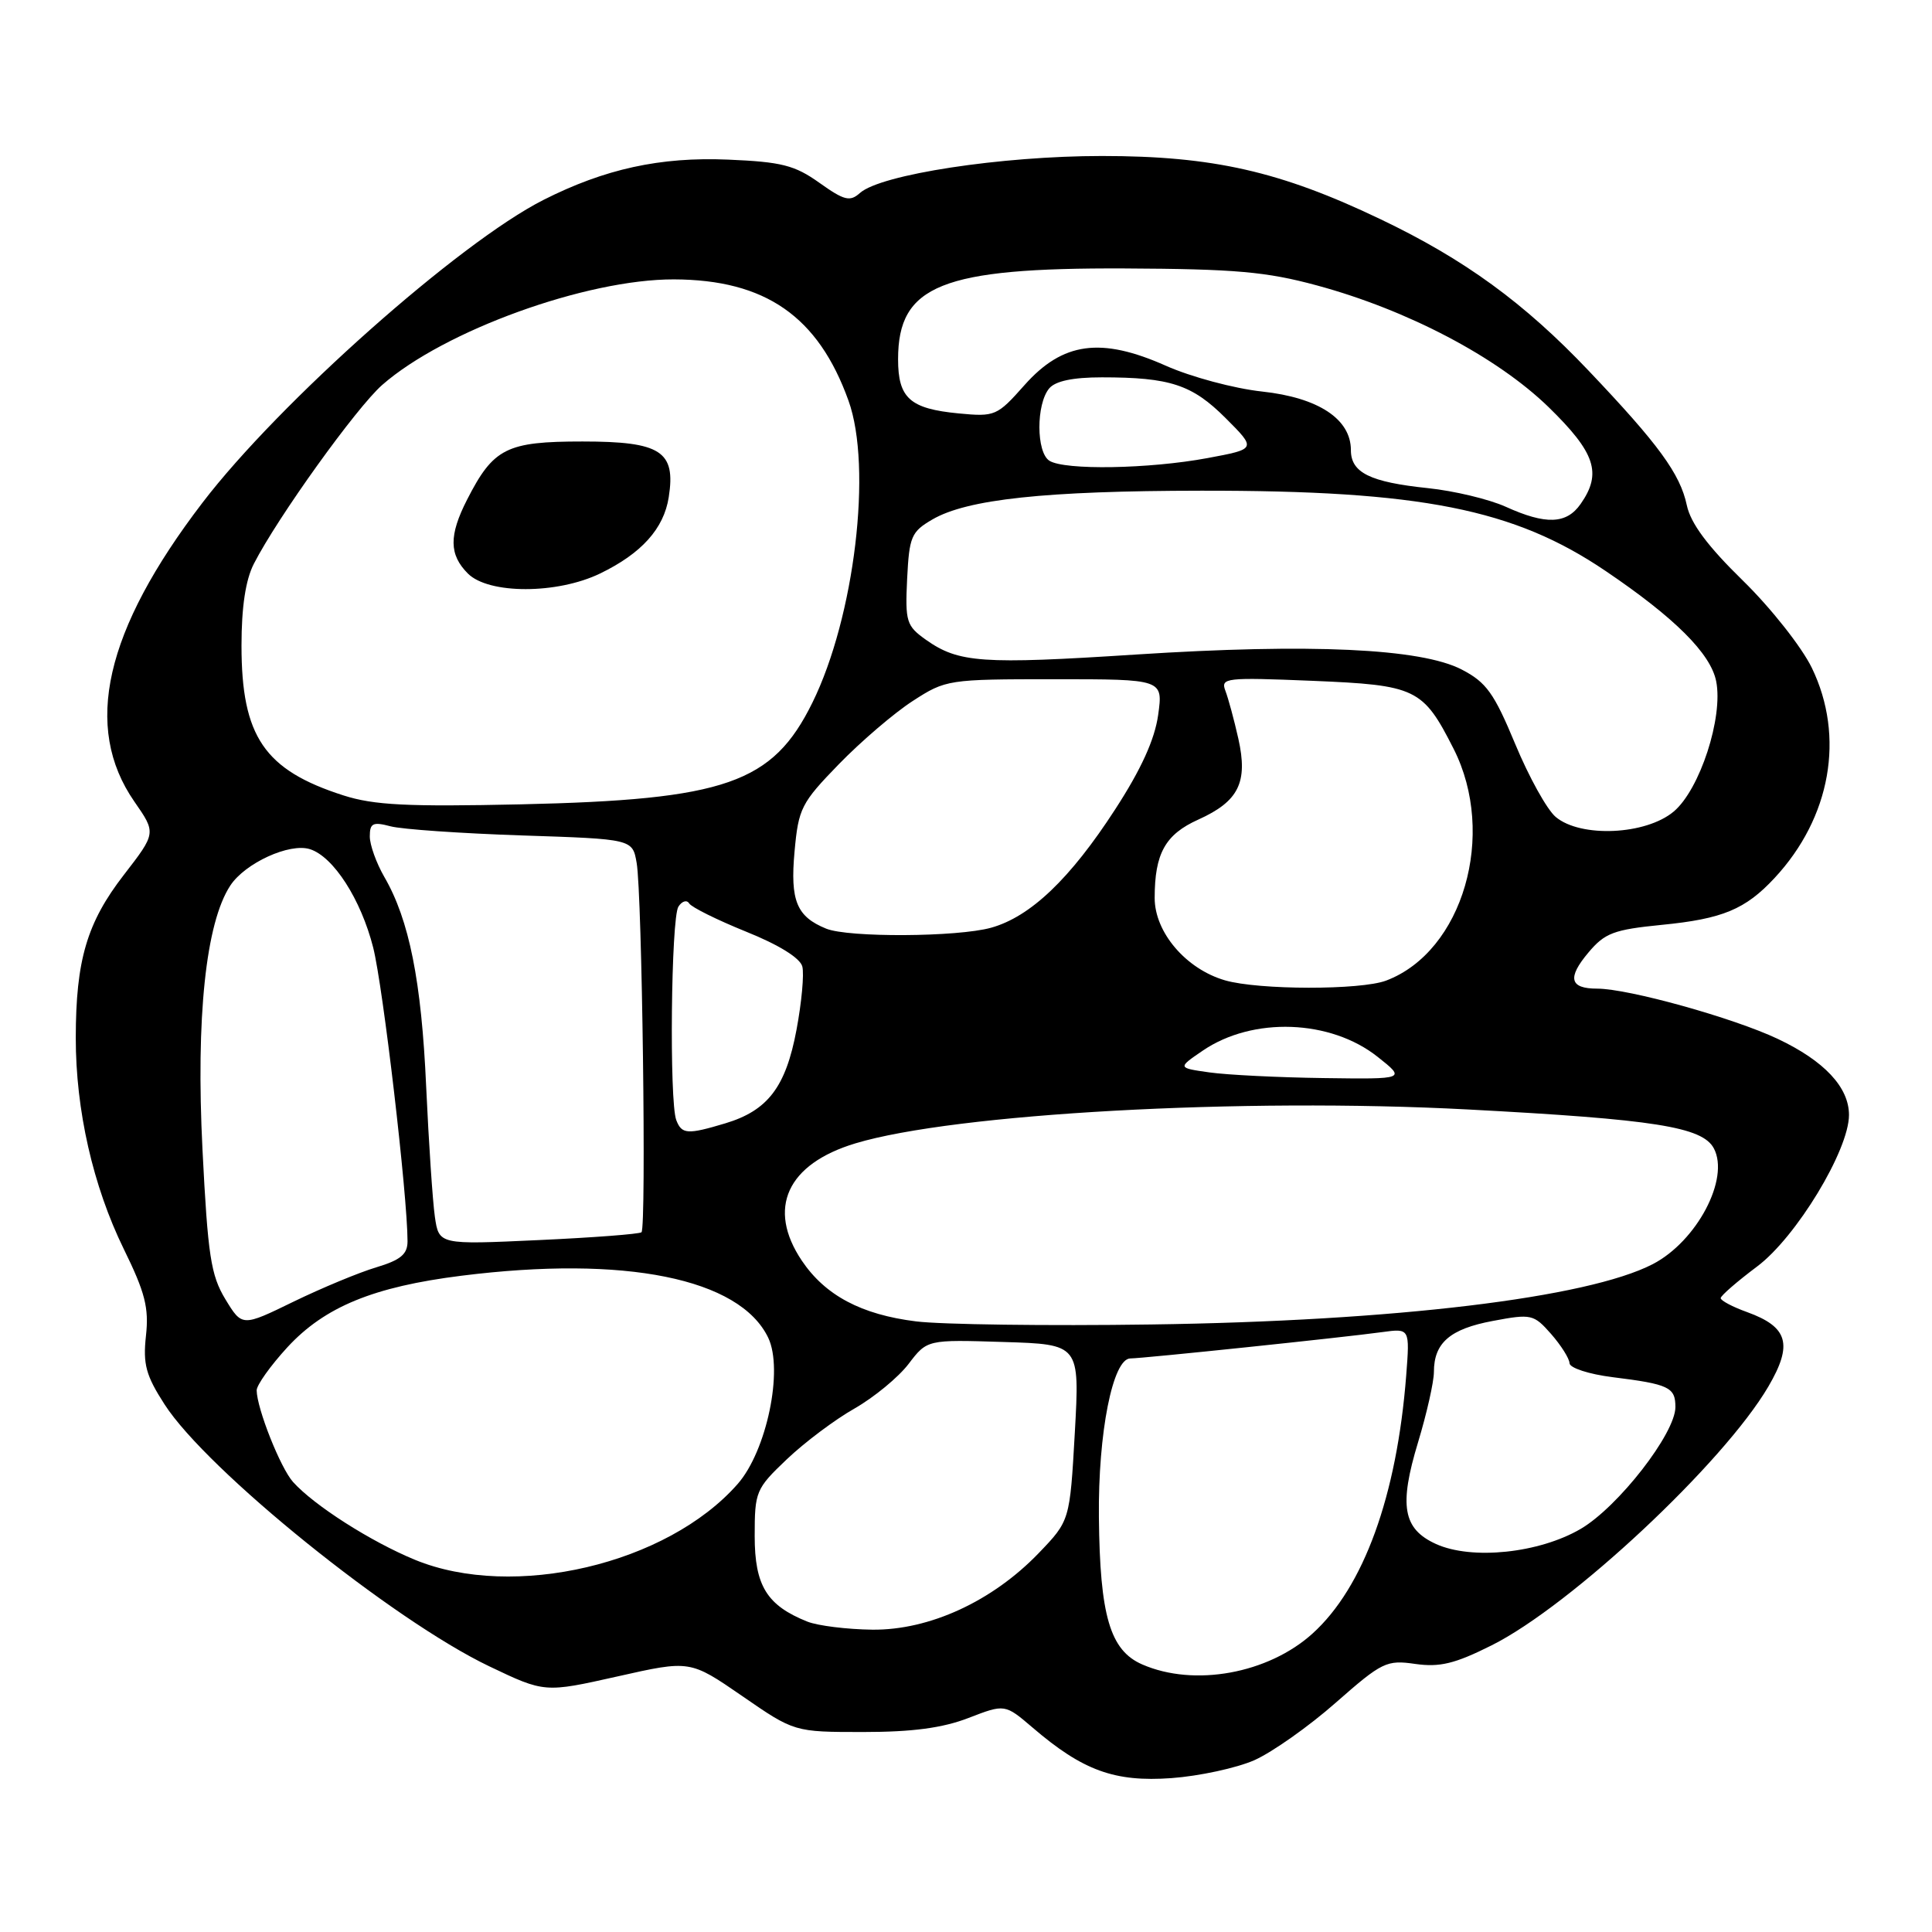 <?xml version="1.0" encoding="UTF-8" standalone="no"?>
<!DOCTYPE svg PUBLIC "-//W3C//DTD SVG 1.1//EN" "http://www.w3.org/Graphics/SVG/1.1/DTD/svg11.dtd" >
<svg xmlns="http://www.w3.org/2000/svg" xmlns:xlink="http://www.w3.org/1999/xlink" version="1.1" viewBox="0 0 256 256">
 <g >
 <path fill="currentColor"
d=" M 166.22 233.23 C 168.57 232.18 173.43 228.76 177.00 225.61 C 183.13 220.22 183.73 219.93 187.53 220.48 C 190.77 220.94 192.77 220.46 197.64 218.02 C 208.14 212.78 228.39 193.84 234.32 183.72 C 237.59 178.13 236.94 175.83 231.50 173.86 C 229.57 173.17 228.00 172.33 228.00 172.01 C 228.00 171.69 230.17 169.81 232.81 167.83 C 237.99 163.97 245.00 152.41 245.00 147.74 C 245.00 144.07 241.74 140.58 235.57 137.66 C 229.67 134.87 215.77 131.00 211.64 131.00 C 207.99 131.00 207.64 129.58 210.47 126.22 C 212.65 123.62 213.84 123.18 220.18 122.55 C 228.25 121.76 231.27 120.50 235.14 116.34 C 242.59 108.33 244.49 97.61 240.08 88.50 C 238.74 85.74 234.65 80.56 230.95 76.94 C 226.27 72.37 224.02 69.35 223.51 66.94 C 222.63 62.79 219.77 58.87 210.51 49.13 C 201.97 40.13 194.05 34.36 182.93 29.05 C 169.64 22.69 160.70 20.67 146.00 20.67 C 132.69 20.67 116.71 23.11 113.95 25.57 C 112.62 26.76 111.87 26.57 108.57 24.22 C 105.30 21.89 103.56 21.45 96.47 21.15 C 87.48 20.77 80.14 22.38 72.01 26.49 C 60.84 32.15 36.96 53.36 26.83 66.61 C 13.87 83.56 10.96 96.33 17.80 106.21 C 20.70 110.38 20.70 110.38 16.40 115.94 C 11.52 122.25 10.05 127.23 10.04 137.50 C 10.03 147.10 12.32 157.16 16.40 165.50 C 19.23 171.26 19.75 173.30 19.34 177.00 C 18.93 180.77 19.33 182.25 21.80 186.08 C 27.42 194.83 52.03 214.68 64.84 220.80 C 72.17 224.30 72.17 224.30 81.80 222.14 C 91.43 219.97 91.43 219.97 98.34 224.73 C 105.25 229.50 105.25 229.50 114.38 229.50 C 120.88 229.50 124.89 228.97 128.33 227.64 C 133.15 225.78 133.15 225.78 136.83 228.92 C 143.48 234.62 147.69 236.15 155.22 235.61 C 158.91 235.34 163.86 234.27 166.22 233.23 Z  M 151.36 220.55 C 147.09 218.70 145.74 214.11 145.61 201.05 C 145.49 189.85 147.45 180.00 149.78 180.00 C 151.40 180.00 178.18 177.20 183.15 176.51 C 186.81 176.01 186.81 176.01 186.33 182.25 C 185.09 198.22 180.69 210.34 173.91 216.46 C 168.03 221.77 158.24 223.55 151.36 220.55 Z  M 107.00 214.88 C 101.61 212.73 100.00 210.12 100.00 203.53 C 100.00 197.64 100.15 197.27 104.25 193.37 C 106.59 191.14 110.62 188.11 113.22 186.64 C 115.81 185.16 119.04 182.50 120.39 180.73 C 122.85 177.50 122.85 177.50 132.96 177.82 C 143.07 178.13 143.07 178.13 142.42 189.82 C 141.76 201.50 141.76 201.50 137.63 205.80 C 131.49 212.18 123.15 216.02 115.59 215.94 C 112.24 215.90 108.38 215.42 107.00 214.88 Z  M 54.98 206.68 C 49.13 204.27 41.61 199.47 38.83 196.37 C 37.16 194.51 34.04 186.64 34.01 184.23 C 34.01 183.53 35.84 180.96 38.09 178.51 C 43.03 173.16 49.49 170.50 61.15 169.04 C 82.82 166.32 98.01 169.39 101.79 177.25 C 103.83 181.51 101.59 192.26 97.74 196.64 C 88.41 207.27 68.03 212.05 54.98 206.68 Z  M 190.28 204.59 C 185.89 202.59 185.35 199.52 187.90 191.11 C 189.05 187.31 190.00 183.11 190.00 181.79 C 190.00 177.94 192.13 176.09 197.81 175.03 C 202.91 174.07 203.22 174.14 205.53 176.76 C 206.85 178.27 207.95 180.01 207.97 180.63 C 207.99 181.26 210.55 182.09 213.66 182.48 C 221.15 183.41 222.00 183.82 222.00 186.44 C 222.00 189.93 214.43 199.66 209.46 202.58 C 203.95 205.81 195.03 206.74 190.28 204.59 Z  M 29.86 172.15 C 27.94 168.98 27.54 166.39 26.83 152.32 C 25.95 134.81 27.27 122.29 30.51 117.35 C 32.47 114.36 38.37 111.66 41.07 112.52 C 44.19 113.51 47.83 119.18 49.45 125.56 C 50.76 130.76 54.00 158.43 54.00 164.48 C 54.00 166.20 53.08 166.96 49.85 167.93 C 47.57 168.61 42.64 170.66 38.89 172.48 C 32.08 175.80 32.08 175.80 29.86 172.15 Z  M 121.37 175.09 C 114.13 174.19 109.35 171.65 106.25 167.05 C 101.59 160.12 104.28 154.23 113.35 151.50 C 126.49 147.54 164.63 145.43 194.50 147.01 C 219.27 148.32 225.57 149.32 227.09 152.16 C 229.23 156.17 224.84 164.48 218.99 167.51 C 210.35 171.97 184.82 175.05 152.50 175.50 C 138.75 175.70 124.74 175.51 121.37 175.09 Z  M 57.62 161.21 C 57.33 159.17 56.81 151.43 56.47 144.00 C 55.85 130.00 54.22 121.87 50.92 116.19 C 49.87 114.37 49.00 111.96 49.00 110.83 C 49.00 109.07 49.41 108.87 51.75 109.49 C 53.26 109.89 61.10 110.43 69.16 110.70 C 83.81 111.18 83.81 111.18 84.36 114.34 C 85.08 118.43 85.66 162.69 85.00 163.28 C 84.72 163.52 78.57 163.99 71.33 164.32 C 58.16 164.93 58.16 164.93 57.62 161.21 Z  M 89.61 148.42 C 88.67 145.99 88.92 121.68 89.89 120.14 C 90.36 119.40 91.01 119.20 91.32 119.71 C 91.64 120.22 95.03 121.90 98.86 123.45 C 103.20 125.19 106.01 126.94 106.31 128.06 C 106.57 129.06 106.22 132.84 105.54 136.46 C 104.12 144.04 101.74 147.16 96.10 148.85 C 91.08 150.36 90.33 150.30 89.61 148.42 Z  M 160.26 142.10 C 156.02 141.50 156.02 141.50 159.38 139.21 C 166.00 134.70 176.30 135.07 182.56 140.05 C 186.28 143.00 186.28 143.00 175.39 142.85 C 169.40 142.77 162.59 142.43 160.26 142.10 Z  M 162.32 129.90 C 157.15 128.40 153.00 123.54 153.00 118.99 C 153.00 113.09 154.40 110.57 158.78 108.60 C 164.14 106.18 165.38 103.67 164.09 97.89 C 163.53 95.39 162.75 92.52 162.37 91.53 C 161.72 89.82 162.39 89.74 173.85 90.21 C 187.67 90.78 188.54 91.20 192.61 99.22 C 198.36 110.56 193.85 126.08 183.68 129.93 C 180.31 131.21 166.78 131.19 162.32 129.90 Z  M 109.47 123.05 C 105.56 121.46 104.69 119.35 105.28 112.85 C 105.80 107.10 106.16 106.40 111.17 101.24 C 114.10 98.23 118.50 94.46 120.95 92.88 C 125.32 90.05 125.63 90.00 139.76 90.00 C 154.12 90.00 154.12 90.00 153.46 94.75 C 153.00 98.00 151.21 101.94 147.77 107.24 C 141.80 116.46 136.53 121.48 131.32 122.93 C 126.86 124.17 112.42 124.25 109.47 123.05 Z  M 206.14 108.25 C 204.99 107.29 202.58 102.94 200.78 98.60 C 197.97 91.84 196.95 90.41 193.69 88.72 C 188.28 85.91 173.60 85.24 150.50 86.73 C 130.10 88.05 127.03 87.83 122.70 84.78 C 120.10 82.93 119.93 82.39 120.20 76.70 C 120.48 71.09 120.75 70.46 123.55 68.83 C 128.15 66.15 138.49 65.04 159.18 65.02 C 188.28 64.99 200.60 67.43 212.74 75.65 C 221.91 81.85 226.67 86.60 227.40 90.26 C 228.36 95.04 225.24 104.62 221.78 107.53 C 218.09 110.64 209.45 111.03 206.14 108.25 Z  M 45.52 105.40 C 35.03 102.04 32.00 97.60 32.00 85.55 C 32.00 80.44 32.54 76.84 33.64 74.70 C 36.78 68.56 47.22 54.02 50.64 51.01 C 58.85 43.81 77.69 36.99 89.30 37.02 C 101.42 37.06 108.42 41.92 112.43 53.09 C 115.61 61.91 113.24 81.75 107.65 93.10 C 102.38 103.80 96.16 105.97 69.00 106.58 C 53.98 106.91 49.56 106.69 45.52 105.40 Z  M 79.52 75.99 C 85.00 73.34 87.96 70.05 88.61 65.89 C 89.57 59.79 87.58 58.50 77.19 58.50 C 67.11 58.50 65.38 59.37 61.89 66.21 C 59.47 70.95 59.50 73.50 62.00 76.00 C 64.75 78.75 73.82 78.75 79.52 75.99 Z  M 199.50 67.14 C 197.30 66.15 192.67 65.04 189.20 64.68 C 181.52 63.88 179.00 62.63 179.00 59.64 C 179.00 55.53 174.70 52.69 167.23 51.88 C 163.53 51.48 157.80 49.94 154.50 48.47 C 145.88 44.63 140.82 45.32 135.75 51.03 C 132.12 55.12 131.85 55.24 127.03 54.78 C 120.57 54.16 119.00 52.76 119.00 47.60 C 119.00 37.79 124.79 35.47 149.00 35.57 C 163.67 35.64 167.79 36.00 174.50 37.82 C 186.50 41.07 198.35 47.30 205.18 53.93 C 211.40 59.99 212.30 62.70 209.44 66.78 C 207.57 69.46 204.83 69.56 199.50 67.14 Z  M 139.05 61.05 C 137.30 59.94 137.28 53.57 139.02 51.47 C 139.84 50.49 142.15 50.00 146.00 50.00 C 155.04 50.00 157.96 50.96 162.40 55.40 C 166.49 59.49 166.49 59.49 159.99 60.70 C 152.24 62.14 141.07 62.33 139.05 61.05 Z "/>
</g>
</svg>